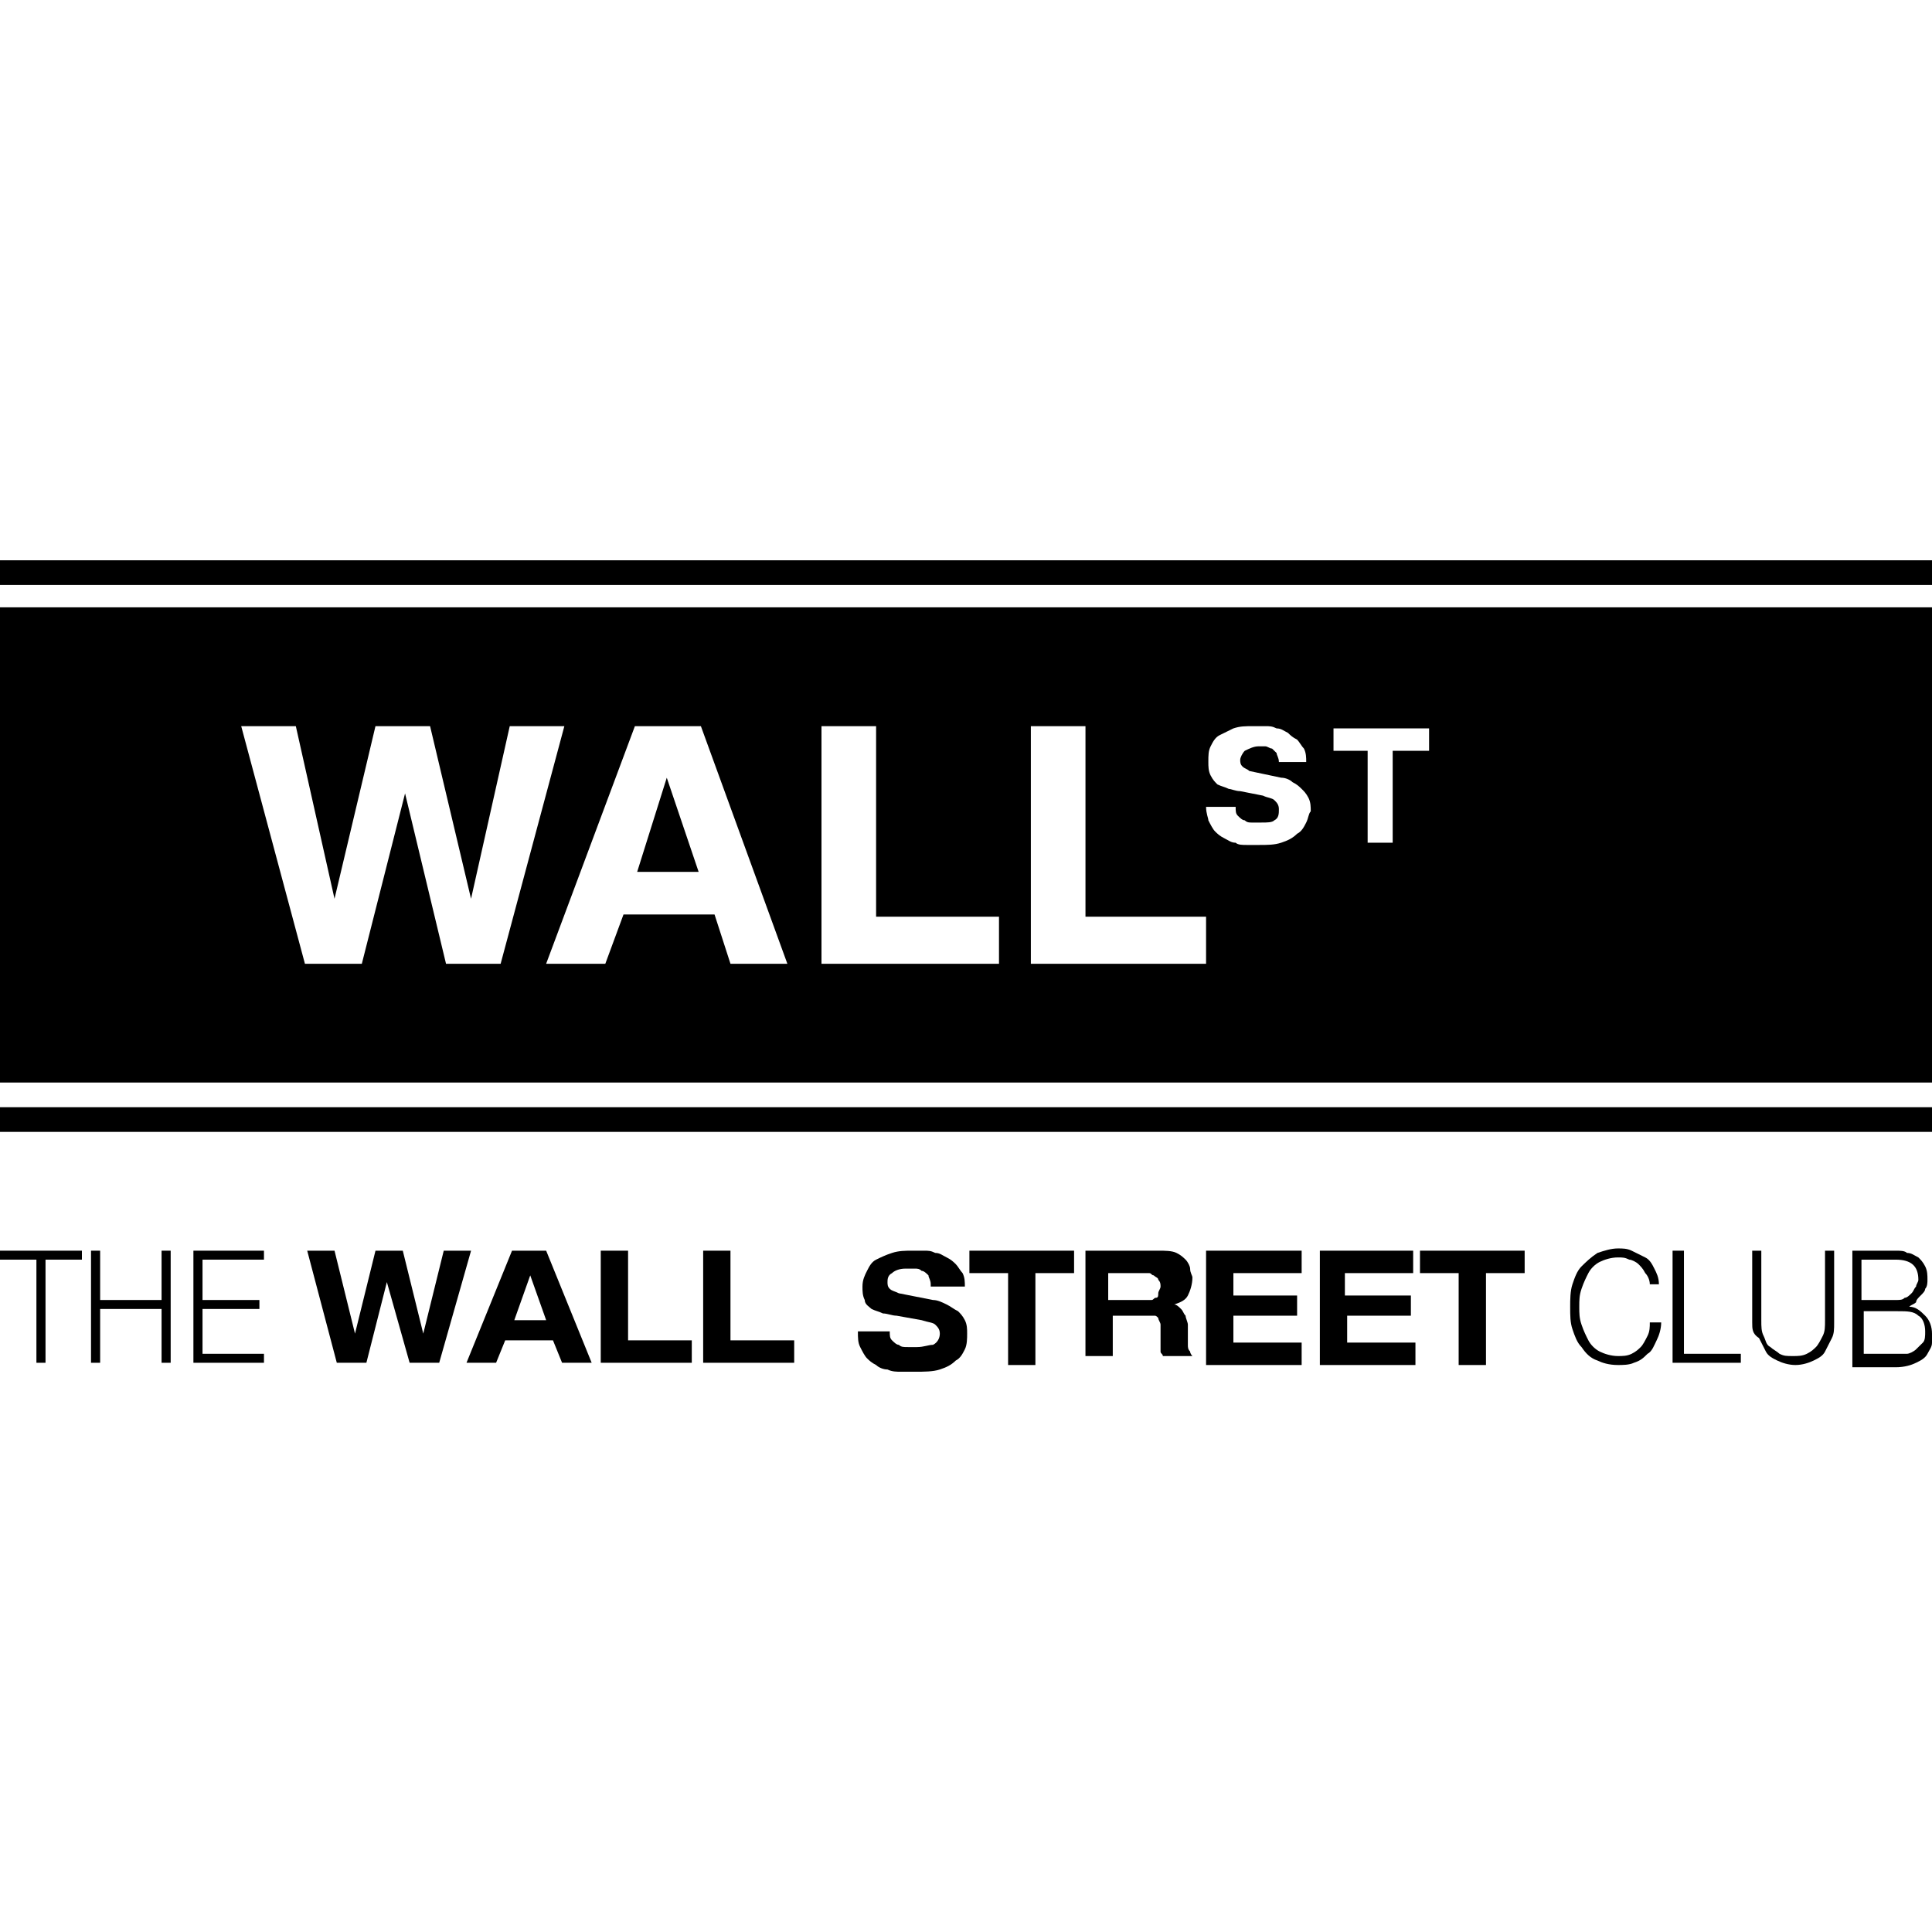 <svg width="100" height="100" viewBox="0 0 100 100" fill="none" xmlns="http://www.w3.org/2000/svg">
<path d="M100 57.31H0V58.586H100V57.31Z" fill="black"/>
<path d="M100 29H0V30.276H100V29Z" fill="black"/>
<path d="M0 64.735H4.24V65.199H2.356V70.537H1.885V65.199H0V64.735Z" fill="black"/>
<path d="M4.711 64.735H5.183V67.288H8.363V64.735H8.834V70.537H8.363V67.752H5.183V70.537H4.711V64.735Z" fill="black"/>
<path d="M10.011 64.735H13.663V65.199H10.482V67.288H13.427V67.752H10.482V70.072H13.663V70.537H10.011V64.735Z" fill="black"/>
<path d="M15.901 64.735H17.315L18.375 69.028L19.435 64.735H20.848L21.908 69.028L22.968 64.735H24.382L22.733 70.537H21.202L20.024 66.36L18.964 70.537H17.433L15.901 64.735Z" fill="black"/>
<path d="M28.622 69.376H26.149L25.678 70.537H24.146L26.502 64.735H28.269L30.625 70.537H29.093L28.622 69.376ZM27.445 66.012L26.62 68.332H28.269L27.445 66.012Z" fill="black"/>
<path d="M31.095 64.735H32.509V69.376H35.807V70.537H31.095V64.735Z" fill="black"/>
<path d="M36.396 64.735H37.809V69.376H41.107V70.537H36.396V64.735Z" fill="black"/>
<path d="M48.174 66.476C48.174 66.244 48.057 66.128 48.057 66.012C47.939 65.896 47.821 65.78 47.703 65.78C47.586 65.663 47.468 65.663 47.35 65.663C47.232 65.663 46.996 65.663 46.879 65.663C46.525 65.663 46.29 65.78 46.172 65.896C45.937 66.012 45.937 66.244 45.937 66.36C45.937 66.476 45.937 66.592 46.054 66.708C46.172 66.824 46.29 66.824 46.525 66.94L48.292 67.288C48.528 67.288 48.763 67.404 48.999 67.52C49.234 67.636 49.352 67.752 49.588 67.868C49.706 67.984 49.823 68.1 49.941 68.332C50.059 68.564 50.059 68.796 50.059 69.028C50.059 69.26 50.059 69.608 49.941 69.84C49.823 70.072 49.706 70.305 49.47 70.421C49.234 70.653 48.999 70.769 48.645 70.885C48.292 71.001 47.821 71.001 47.35 71.001C47.114 71.001 46.879 71.001 46.643 71.001C46.408 71.001 46.172 71.001 45.937 70.885C45.701 70.885 45.465 70.769 45.348 70.653C45.112 70.537 44.994 70.421 44.876 70.305C44.759 70.189 44.641 69.956 44.523 69.724C44.405 69.492 44.405 69.26 44.405 68.912H46.054C46.054 69.144 46.054 69.26 46.172 69.376C46.29 69.492 46.408 69.608 46.525 69.608C46.643 69.724 46.761 69.724 46.996 69.724C47.114 69.724 47.35 69.724 47.468 69.724C47.821 69.724 48.057 69.608 48.292 69.608C48.528 69.492 48.645 69.26 48.645 69.028C48.645 68.796 48.528 68.68 48.41 68.564C48.292 68.448 48.057 68.448 47.703 68.332L46.408 68.1C46.172 68.1 45.937 67.984 45.701 67.984C45.465 67.868 45.348 67.868 45.112 67.752C44.994 67.636 44.759 67.52 44.759 67.288C44.641 67.056 44.641 66.824 44.641 66.592C44.641 66.244 44.759 66.012 44.876 65.78C44.994 65.547 45.112 65.316 45.348 65.199C45.583 65.083 45.819 64.967 46.172 64.851C46.525 64.735 46.879 64.735 47.232 64.735C47.468 64.735 47.586 64.735 47.821 64.735C48.057 64.735 48.174 64.735 48.41 64.851C48.645 64.851 48.763 64.967 48.999 65.083C49.234 65.199 49.352 65.316 49.47 65.431C49.588 65.547 49.706 65.78 49.823 65.896C49.941 66.128 49.941 66.36 49.941 66.592H48.174V66.476Z" fill="black"/>
<path d="M52.179 65.896H50.176V64.735H55.594V65.896H53.592V70.653H52.179V65.896Z" fill="black"/>
<path d="M56.065 64.735H59.952C60.306 64.735 60.659 64.735 60.895 64.851C61.13 64.967 61.248 65.083 61.366 65.199C61.483 65.316 61.601 65.547 61.601 65.663C61.601 65.896 61.719 66.012 61.719 66.128C61.719 66.476 61.601 66.824 61.484 67.056C61.366 67.288 61.13 67.404 60.777 67.52C60.895 67.52 61.012 67.636 61.13 67.752C61.248 67.868 61.248 67.984 61.366 68.1C61.366 68.216 61.484 68.448 61.484 68.564C61.484 68.68 61.484 68.912 61.484 69.028C61.484 69.144 61.484 69.144 61.484 69.26C61.484 69.376 61.484 69.492 61.484 69.608C61.484 69.724 61.483 69.84 61.601 69.956C61.601 70.072 61.719 70.189 61.719 70.189H60.188C60.188 70.072 60.07 70.072 60.07 69.956C60.07 69.84 60.07 69.84 60.07 69.724C60.07 69.608 60.07 69.492 60.07 69.376C60.07 69.26 60.07 69.144 60.07 69.028C60.07 68.796 60.07 68.68 60.07 68.564C60.07 68.448 59.952 68.332 59.952 68.216C59.835 68.1 59.835 68.1 59.717 68.1C59.599 68.1 59.481 68.1 59.363 68.1H57.597V70.189H56.183V64.735H56.065ZM57.479 67.288H59.363C59.481 67.288 59.481 67.288 59.599 67.288C59.717 67.288 59.717 67.172 59.835 67.172C59.952 67.172 59.952 67.056 59.952 66.94C59.952 66.824 60.07 66.708 60.07 66.592C60.07 66.476 60.07 66.36 59.952 66.244C59.952 66.128 59.835 66.128 59.717 66.012C59.599 66.012 59.599 65.896 59.481 65.896C59.363 65.896 59.246 65.896 59.246 65.896H57.361V67.288H57.479Z" fill="black"/>
<path d="M62.426 64.735H67.373V65.896H63.84V67.056H67.138V68.1H63.84V69.492H67.373V70.653H62.426V64.735Z" fill="black"/>
<path d="M68.198 64.735H73.145V65.896H69.611V67.056H73.027V68.1H69.729V69.492H73.263V70.653H68.316V64.735H68.198Z" fill="black"/>
<path d="M75.5 65.896H73.498V64.735H78.916V65.896H76.914V70.653H75.5V65.896Z" fill="black"/>
<path d="M85.394 66.476C85.394 66.244 85.276 66.012 85.158 65.896C85.041 65.664 84.923 65.548 84.805 65.431C84.687 65.316 84.452 65.2 84.334 65.2C84.098 65.084 83.981 65.084 83.745 65.084C83.392 65.084 83.038 65.2 82.803 65.316C82.567 65.431 82.332 65.664 82.214 65.896C82.096 66.128 81.978 66.36 81.86 66.708C81.743 67.056 81.743 67.288 81.743 67.636C81.743 67.984 81.743 68.216 81.86 68.564C81.978 68.912 82.096 69.144 82.214 69.376C82.332 69.608 82.567 69.84 82.803 69.957C83.038 70.073 83.392 70.189 83.745 70.189C83.981 70.189 84.216 70.189 84.452 70.073C84.687 69.957 84.805 69.84 84.923 69.724C85.041 69.608 85.158 69.376 85.276 69.144C85.394 68.912 85.394 68.68 85.394 68.448H85.983C85.983 68.796 85.865 69.144 85.747 69.376C85.629 69.608 85.512 69.957 85.276 70.073C85.041 70.305 84.923 70.421 84.57 70.537C84.334 70.653 83.981 70.653 83.745 70.653C83.274 70.653 82.921 70.537 82.685 70.421C82.332 70.305 82.096 70.073 81.86 69.724C81.625 69.492 81.507 69.144 81.389 68.796C81.272 68.448 81.272 68.1 81.272 67.636C81.272 67.288 81.272 66.824 81.389 66.476C81.507 66.128 81.625 65.78 81.86 65.548C82.096 65.316 82.332 65.084 82.685 64.851C83.038 64.735 83.392 64.619 83.745 64.619C83.981 64.619 84.216 64.619 84.452 64.735C84.687 64.851 84.923 64.968 85.158 65.084C85.394 65.2 85.512 65.431 85.629 65.664C85.747 65.896 85.865 66.128 85.865 66.476H85.394Z" fill="black"/>
<path d="M86.69 64.735H87.161V70.072H90.105V70.537H86.572V64.735H86.69Z" fill="black"/>
<path d="M90.694 64.735H91.165V68.332C91.165 68.68 91.165 68.912 91.283 69.144C91.401 69.376 91.401 69.608 91.637 69.724C91.754 69.84 91.99 69.956 92.108 70.072C92.343 70.189 92.461 70.189 92.814 70.189C93.05 70.189 93.286 70.189 93.521 70.072C93.757 69.956 93.874 69.84 93.992 69.724C94.11 69.608 94.228 69.376 94.346 69.144C94.463 68.912 94.463 68.68 94.463 68.332V64.735H94.935V68.448C94.935 68.796 94.935 69.028 94.817 69.26C94.699 69.492 94.581 69.724 94.463 69.956C94.346 70.189 94.11 70.305 93.874 70.421C93.639 70.537 93.286 70.653 92.932 70.653C92.579 70.653 92.225 70.537 91.99 70.421C91.754 70.305 91.519 70.189 91.401 69.956C91.283 69.724 91.165 69.492 91.048 69.26C90.694 69.028 90.694 68.796 90.694 68.448V64.735Z" fill="black"/>
<path d="M95.878 64.735H98.116C98.351 64.735 98.587 64.735 98.705 64.851C98.94 64.851 99.058 64.967 99.294 65.083C99.412 65.199 99.529 65.316 99.647 65.547C99.765 65.78 99.765 66.012 99.765 66.244C99.765 66.36 99.765 66.592 99.647 66.708C99.647 66.824 99.529 66.94 99.412 67.056C99.294 67.172 99.176 67.288 99.176 67.404C99.058 67.52 98.94 67.52 98.823 67.636C99.176 67.636 99.412 67.868 99.647 68.1C99.883 68.332 100 68.68 100 69.028C100 69.144 100 69.376 100 69.492C100 69.724 99.883 69.84 99.765 70.072C99.647 70.305 99.412 70.421 99.176 70.537C98.94 70.653 98.587 70.769 98.116 70.769H95.878V64.735ZM96.349 67.288H98.116C98.351 67.288 98.469 67.288 98.587 67.172C98.705 67.172 98.823 67.056 98.94 66.94C99.058 66.824 99.058 66.708 99.176 66.592C99.176 66.476 99.294 66.36 99.294 66.244C99.294 65.547 98.94 65.199 98.116 65.199H96.349V67.288ZM96.349 70.072H98.116C98.351 70.072 98.469 70.072 98.705 70.072C98.823 70.072 99.058 69.956 99.176 69.84C99.294 69.724 99.412 69.608 99.529 69.492C99.647 69.376 99.647 69.144 99.647 68.912C99.647 68.564 99.529 68.216 99.294 68.1C99.058 67.868 98.705 67.868 98.234 67.868H96.467V70.072H96.349Z" fill="black"/>
<path d="M32.98 45.127H36.161L34.512 40.254L32.98 45.127Z" fill="black"/>
<path d="M0 31.436V56.033H100V31.436H0ZM23.086 49.884L20.966 41.066L18.728 49.884H15.783L12.485 37.586H15.312L17.314 46.52L19.434 37.586H22.261L24.381 46.52L26.384 37.586H29.211L25.913 49.884H23.086ZM37.809 49.884L36.984 47.332H32.273L31.331 49.884H28.268L32.862 37.586H36.278L40.754 49.884H37.809ZM51.59 49.884H42.52V37.586H45.347V47.448H51.708V49.884H51.59ZM62.426 49.884H53.357V37.586H56.184V47.448H62.426V49.884ZM67.609 42.575C67.491 42.807 67.373 43.039 67.138 43.155C66.902 43.387 66.666 43.503 66.313 43.619C65.96 43.735 65.606 43.735 65.135 43.735C64.9 43.735 64.782 43.735 64.546 43.735C64.311 43.735 64.075 43.735 63.957 43.619C63.722 43.619 63.604 43.503 63.368 43.387C63.133 43.271 63.015 43.155 62.897 43.039C62.779 42.923 62.662 42.691 62.544 42.459C62.544 42.343 62.426 42.111 62.426 41.763H63.957C63.957 41.995 63.957 42.111 64.075 42.227C64.193 42.343 64.311 42.459 64.428 42.459C64.546 42.575 64.664 42.575 64.782 42.575C64.9 42.575 65.017 42.575 65.253 42.575C65.606 42.575 65.842 42.575 65.96 42.459C66.195 42.343 66.195 42.111 66.195 41.879C66.195 41.647 66.078 41.531 65.96 41.415C65.842 41.298 65.606 41.298 65.371 41.182L64.193 40.95C63.957 40.95 63.722 40.834 63.604 40.834C63.368 40.718 63.251 40.718 63.015 40.602C62.897 40.486 62.779 40.37 62.662 40.138C62.544 39.906 62.544 39.674 62.544 39.442C62.544 39.094 62.544 38.862 62.662 38.63C62.779 38.398 62.897 38.166 63.133 38.05C63.368 37.934 63.604 37.818 63.84 37.702C64.193 37.586 64.428 37.586 64.9 37.586C65.017 37.586 65.253 37.586 65.489 37.586C65.724 37.586 65.842 37.586 66.078 37.702C66.313 37.702 66.431 37.818 66.666 37.934C66.784 38.05 66.902 38.166 67.138 38.282C67.255 38.398 67.373 38.63 67.491 38.746C67.609 38.978 67.609 39.21 67.609 39.442H66.195C66.195 39.21 66.078 39.094 66.078 38.978C65.96 38.862 65.842 38.746 65.842 38.746C65.724 38.746 65.606 38.63 65.489 38.63C65.371 38.63 65.253 38.63 65.135 38.63C64.9 38.63 64.664 38.746 64.428 38.862C64.311 38.978 64.193 39.21 64.193 39.326C64.193 39.442 64.193 39.558 64.311 39.674C64.428 39.79 64.546 39.79 64.664 39.906L66.313 40.254C66.549 40.254 66.784 40.37 66.902 40.486C67.138 40.602 67.255 40.718 67.373 40.834C67.491 40.95 67.609 41.066 67.727 41.298C67.844 41.531 67.844 41.763 67.844 41.995C67.727 42.111 67.727 42.343 67.609 42.575ZM73.851 38.862H72.085V43.619H70.789V38.862H69.022V37.702H73.969V38.862H73.851Z" fill="black"/>
</svg>
